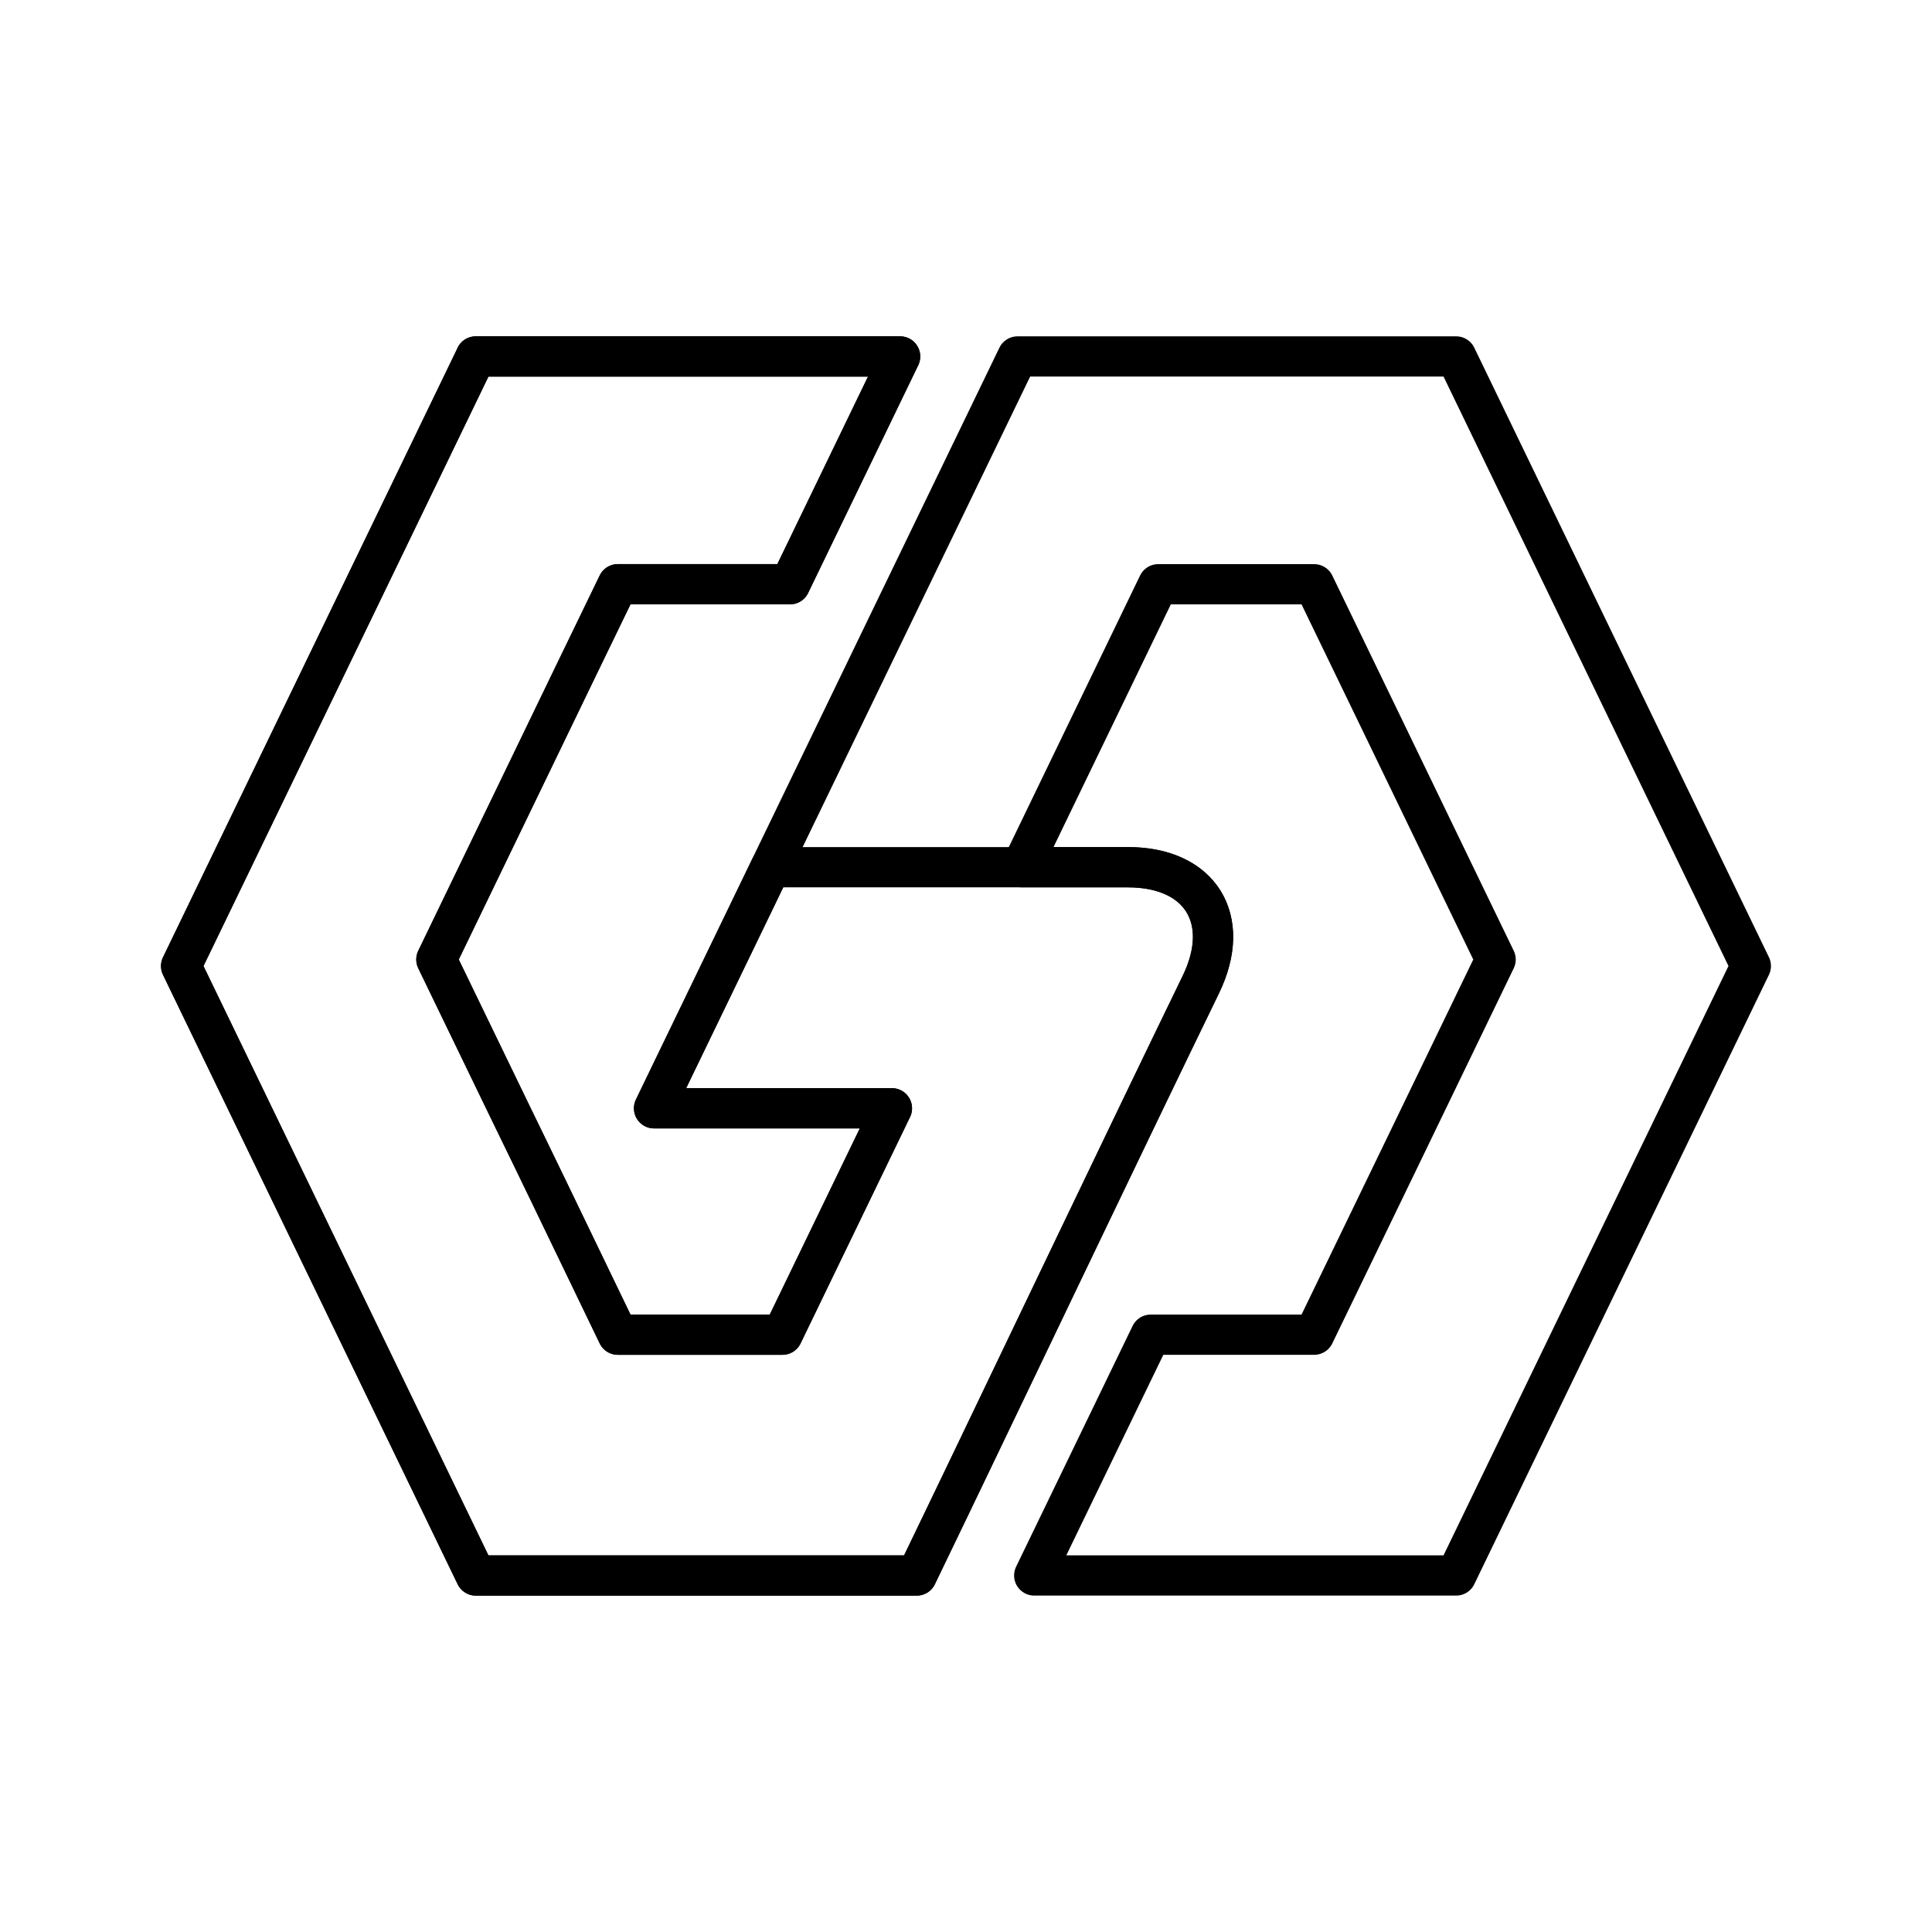 <?xml version="1.0" encoding="UTF-8"?><svg id="d" xmlns="http://www.w3.org/2000/svg" viewBox="0 0 48 48"><defs><style>.g,.h{fill:none;stroke:#000;stroke-linecap:round;stroke-linejoin:round;}.h{stroke-width:1px;}</style></defs><path id="e" class="g" d="M11.821,8.857l-7.321,15.144,7.321,15.142h10.955c1.281-2.647,3.643-7.599,5.573-11.608.54-1.122,1.047-2.171,1.486-3.075.049-.101.092-.202.129-.3.037-.098.068-.196.093-.29.05-.19.077-.374.081-.548.004-.174-.015-.341-.055-.495-.06-.232-.168-.442-.319-.619-.354-.414-.95-.662-1.736-.662h-8.881c-.965,1.996-1.931,3.993-2.896,5.99h5.909l-2.72,5.625h-4.089c-3.635-7.539-.66-1.364-4.508-9.321,1.505-3.107,3.001-6.218,4.508-9.324h4.277l2.736-5.659h-10.543Z"/><path id="f" class="h" d="M11.821,8.857l-7.321,15.144,7.321,15.142h10.955c1.639-3.388,5.049-10.551,7.058-14.681.787-1.618-.007-2.916-1.807-2.916h-2.65c1.131-2.344,2.265-4.687,3.398-7.03h3.875c1.179,2.432,2.353,4.866,3.529,7.299l.979,2.024c-1.504,3.107-3.002,6.216-4.508,9.321h-4.061l-2.894,5.982h10.483l7.321-15.142-7.321-15.144h-10.898c-3.011,6.226-6.021,12.452-9.031,18.678h5.909l-2.72,5.625h-4.089c-3.635-7.539-.66-1.364-4.508-9.321,1.505-3.107,3.001-6.218,4.508-9.324h4.277l2.736-5.659h-10.543Z"/></svg>